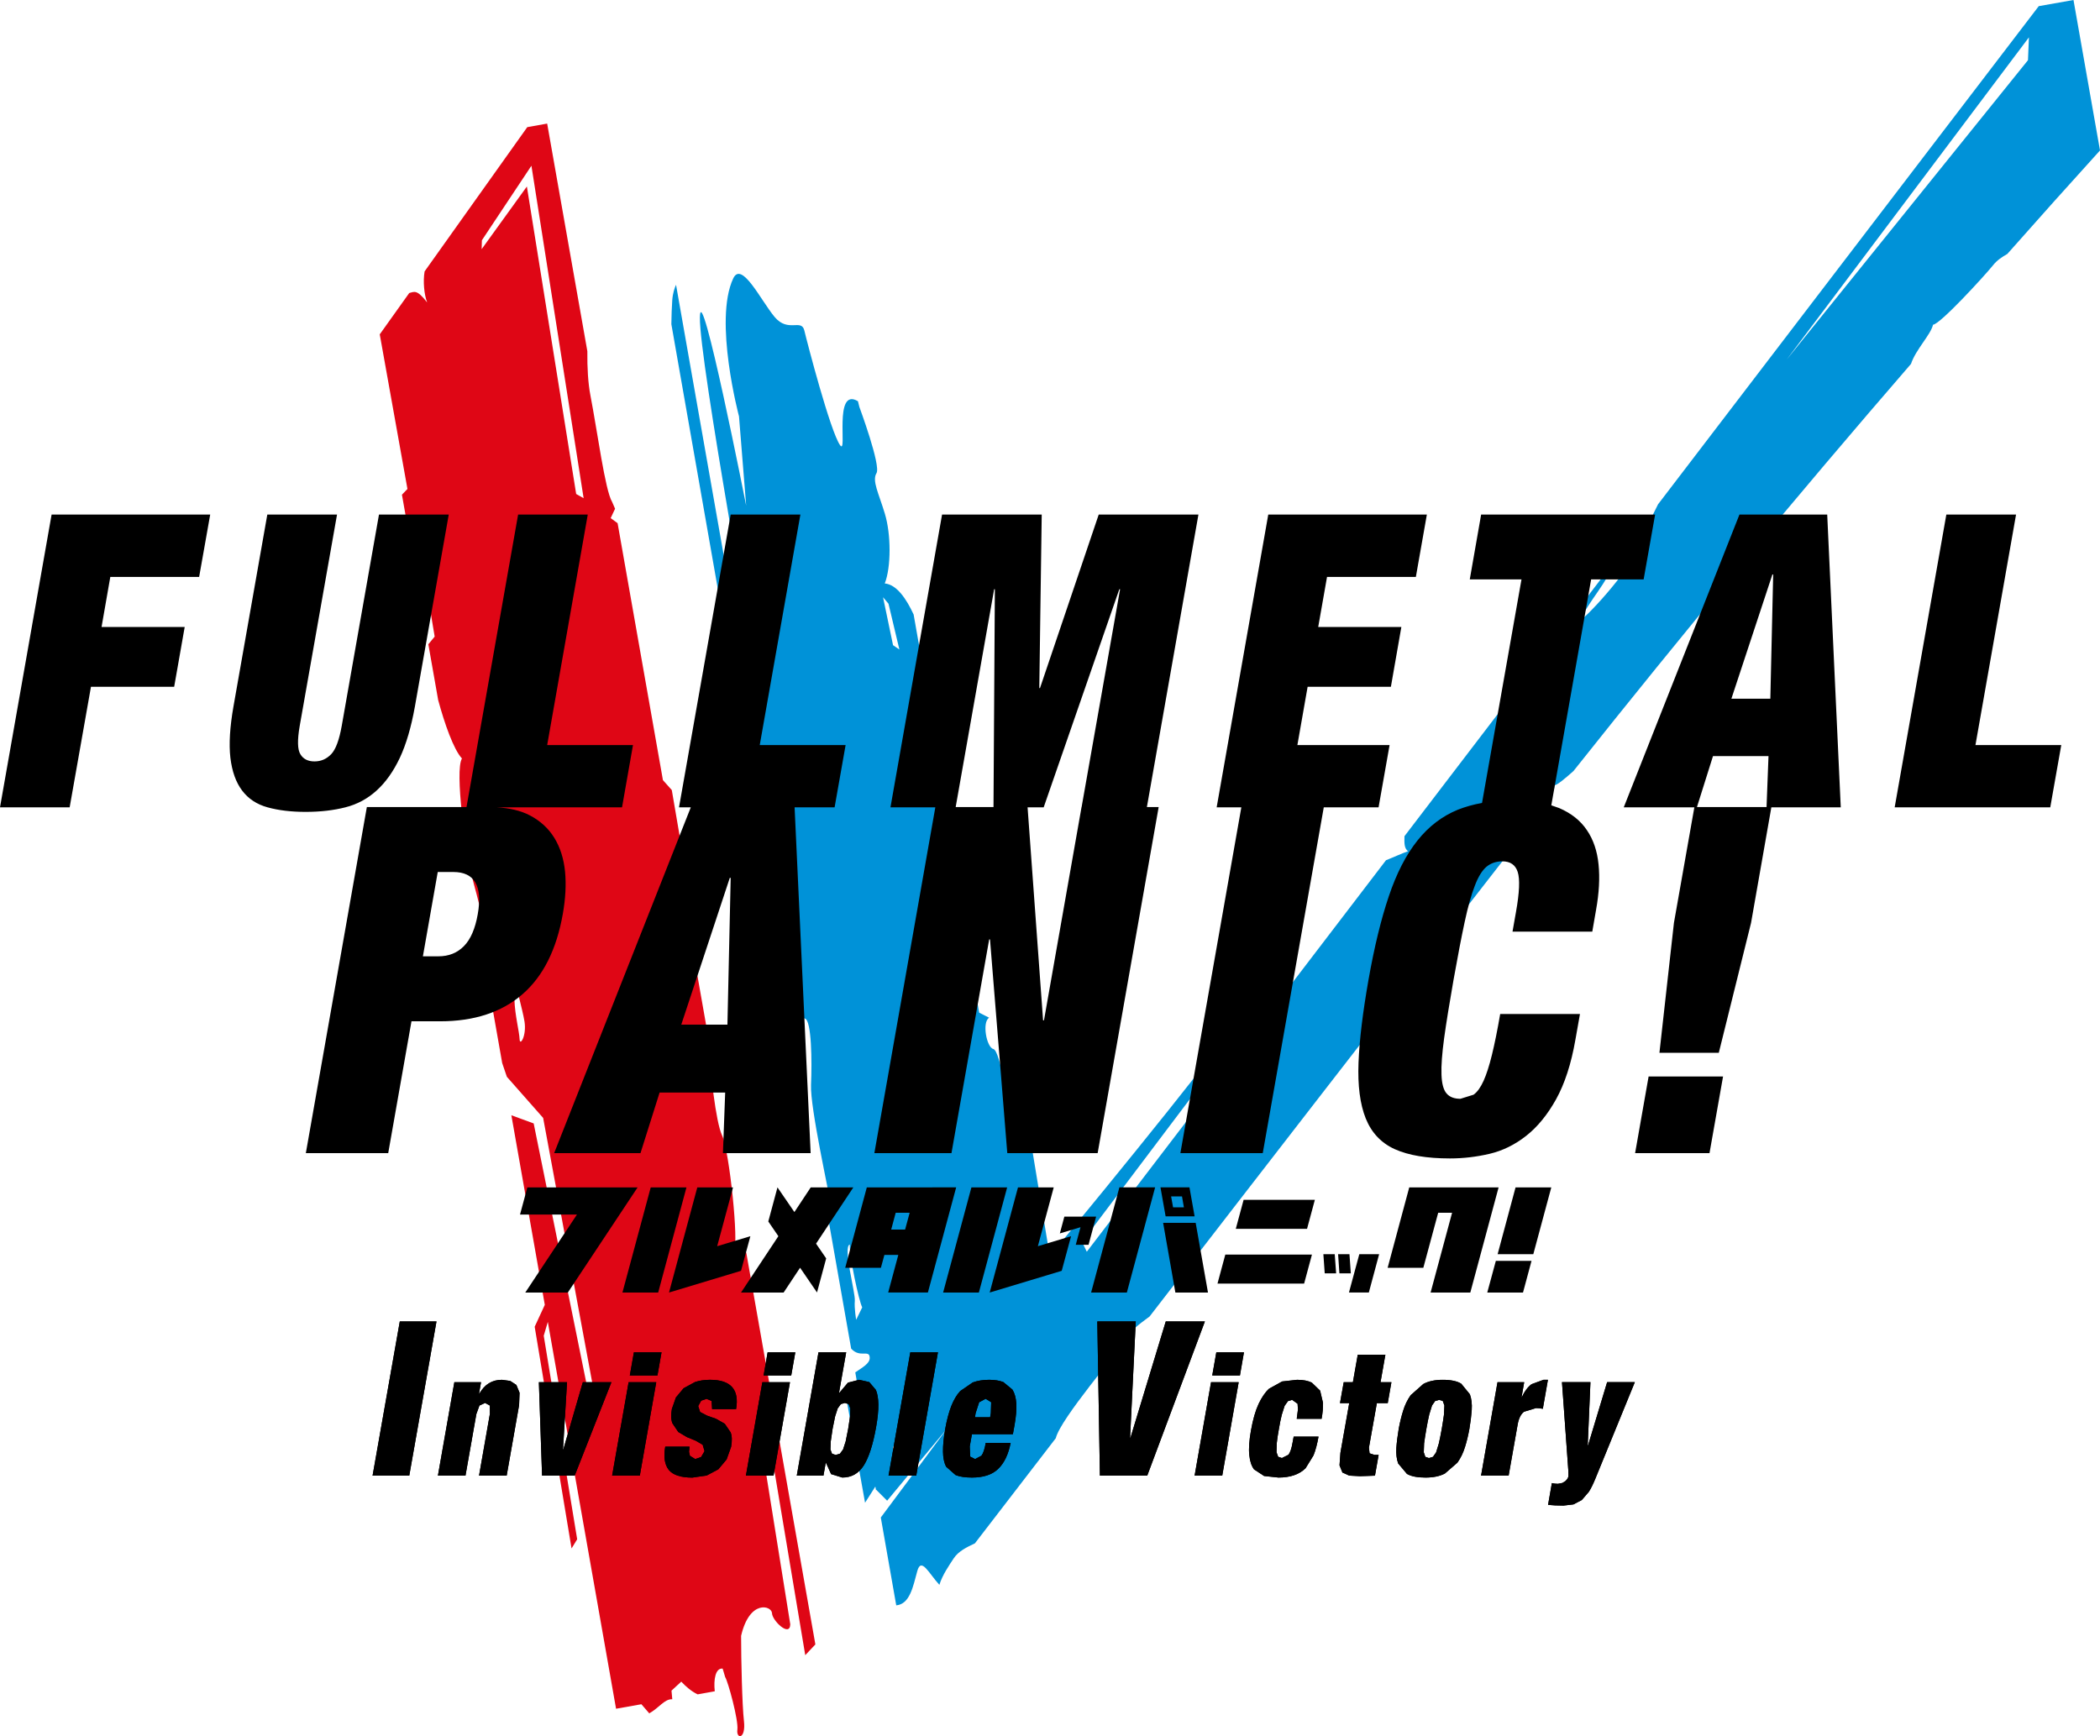 <?xml version="1.0" encoding="utf-8"?>
<!-- Generator: Adobe Illustrator 27.0.1, SVG Export Plug-In . SVG Version: 6.00 Build 0)  -->
<svg version="1.1" id="레이어_1" xmlns="http://www.w3.org/2000/svg" xmlns:xlink="http://www.w3.org/1999/xlink" x="0px"
	 y="0px" viewBox="0 0 720 595.346" enable-background="new 0 0 720 595.346" xml:space="preserve">
<path fill="#0092D8" d="M231.784,97.656c-0.507,1.155-1.116,2.82-1.298,5.315c-0.162,2.395-0.264,5.195-0.305,8.197l40.458,230.555
	c1.886-0.467,3.287,7.081,5.315,7.548c2.333,0.547,2.456,14.892,2.11,22.725c-0.344,7.811,6.29,37.414,6.919,41.918l-0.954,4.24
	l7.792,44.294c3.043,3.408,6.31,0.121,6.37,3.164c0.061,1.948-2.495,3.288-4.951,4.992l0.731,4.199l-4.037,3.389l6.655,37.11
	l3.531-5.539l0.223,1.258l0.061-0.162l3.754,3.754l20.614-24.835l-22.785,30.597l5.295,30.13c4.666-0.446,5.742-6.37,7.224-11.788
	c1.36-4.85,3.896,0.731,7.568,4.748c1.014-3.368,3.429-6.817,4.93-9.111c1.604-2.414,4.464-3.814,7.243-5.112
	c9.009-11.728,18.281-23.78,27.736-36.056c1.624-6.776,21.548-29.663,23.842-33.925c1.359-2.536,4.606-5.113,8.318-7.812
	c40.032-51.86,81.667-105.629,119.528-154.244c2.557-3.267,5.094-6.554,7.669-9.82c0.69-7.243,12.357-13.797,11.525-18.057
	c0.934-0.041,3.511-2.151,6.616-4.931c37.739-47.519,76.31-94.064,115.713-139.595c1.643-4.95,6.755-9.983,7.568-13.451
	c2.415-0.142,17.49-16.577,20.573-20.391c1.36-1.725,3.023-2.8,4.89-3.875c10.53-11.911,21.121-23.74,31.774-35.487L710.91,0
	L699,2.11L568.475,172.931c-2.048,3.937-3.672,7.669-4.545,10.673c-2.435,8.32-16.13,24.206-22.014,29.157
	c2.171-6.006,10.063-14,10.55-18.889l-70.933,92.866c-0.061,2.476-0.102,4.099,1.217,5.174c-1.928,0.629-4.829,2.009-7.548,3.064
	L372.617,429.233l-1.624-3.347l50.4-66.795c0,0,6.35-8.156,4.666-12.396c-0.772,4.322-46.119,59.754-66.124,84.061l-7.102-42.995
	c-2.962,2.476-3.896,1.36-5.518-3.551c-1.604-4.93-4.383-23.963-6.737-24.491c-2.333-0.567-3.957-9.231-1.44-10.733l-3.429-1.745
	c-1.927-10.915-3.652-21.812-4.098-24.429c-0.832-4.93-9.354-50.988-11.221-53.22c1.563-2.902-4.463-14.041,0.123-17.552
	l-7.264-41.309c-2.516-5.438-5.844-10.307-9.901-10.653c2.211-5.62,2.171-16.881,0.04-23.901c-2.11-7.02-4.463-11.323-2.881-13.92
	c1.603-2.577-5.864-22.704-5.864-22.704l-0.487-1.969c-8.542-5.092-3.47,18.83-6.128,15.076
	c-3.349-4.748-11.261-35.142-12.255-39.323c-1.014-4.199-5.559,0.873-10.186-4.646c-4.646-5.538-11.281-19.417-14.203-13.207
	c-6.777,14.405,1.989,47.296,1.989,47.296l2.454,30.597c0,0-15.603-79.192-15.866-64.522c-0.244,14.628,19.844,124.62,19.844,124.62
	l-3.085,5.702L231.784,97.656z M612.565,123.322l83.067-110.518l-0.324,7.832L612.565,123.322z M306.837,503.575l-0.711-7.568
	l2.597,1.583l4.181-0.994L306.837,503.575z M291.356,426.758c-0.285,3.388,3.103,19.397,4.26,21.548l-2.069,4.261
	c0,0-0.69-3.835-0.467-6.534C293.324,443.314,288.901,427.569,291.356,426.758 M302.759,204.806l1.866,2.212l3.733,15.705
	l-2.171-1.481L302.759,204.806"/>
<path fill="#DF0615" d="M276.086,567.583l3.47-3.693l-23.699-134.38l-4.22-0.872c1.725-1.907-1.501-33.823-4.098-39.362
	c-2.09-4.464-4.099-21.731-4.809-34.209l-8.197-46.504l2.312,0.426l-6.513-38.063l-3.043-3.409l-15.543-88.118l-2.374-1.725
	l1.502-3.206v-0.04l-1.014-2.334c-2.395-3.936-5.033-24.104-7.427-36.481c-0.811-4.201-1.116-9.537-1.055-15.177l-13.777-78.056
	l-6.817,1.219l-35.203,49.467c-0.588,3.429-0.162,7.933,0.873,10.651c-3.49-4.504-4.342-3.713-6.149-3.226l-10.104,14.162
	l9.496,53.018l-1.887,1.968l4.201,23.821l3.388,2.515c0.223,2.131,3.631,22.32,3.631,22.32l-2.171,2.638l3.368,19.112
	c2.171,8.015,5.295,16.983,8.156,20.047c-2.536,4.199,1.279,31.672,3.328,40.093c1.827,7.547,6.168,20.431,3.755,26.275
	l6.716,38.084l1.602,4.707l12.437,14.102l18.83,101.551l-1.563,1.46l-20.513-101.125l-7.65-2.8l11.464,65.01l-3.47,7.507
	l12.642,76.026l1.927-3.146l-11.464-69.797l1.401-4.748l23.393,132.656l8.685-1.542l2.698,3.125c3.347-1.867,5.276-5.012,7.892-4.83
	l-0.264-2.962l3.349-3.084c1.521,1.624,3.428,3.328,5.62,4.363l5.864-1.055c-0.447-4.079,0.244-8.015,2.698-7.792l0.873,2.921
	c0.973,1.522,4.606,14.752,4.18,18.039c-0.447,3.307,2.982,3.388,2.251-3.023c-0.608-5.215-0.973-20.96-0.973-29.157
	c2.921-12.601,10.51-10.328,10.591-7.771c0.082,2.576,6.149,8.379,6.27,3.814l-9.232-57.603l2.516-2.679L276.086,567.583z
	 M197.544,169.394L180.642,63.948L165.14,85.434l0.082-3.043l16.982-25.565L200.1,170.836L197.544,169.394z M178.147,356.345
	c-0.102-2.597-1.604-8.258-1.766-13.432c0,0-0.324-7.406-0.487-11.24l-0.082-1.258c-0.061-1.827,0-0.812,0.082,1.258
	c0.528,5.397,3.206,14.1,3.936,18.625C180.602,355.189,178.228,358.922,178.147,356.345"/>
<polygon points="218.609,407.169 180.808,407.169 178.292,416.483 197.812,416.483 180.099,443.225 194.687,443.225 "/>
<path d="M245.89,427.337l5.438-20.169h-12.255l-9.699,36.056l24.692-7.446l3.206-11.87L245.89,427.337z M223.105,407.169
	l-9.699,36.056h12.255l9.698-36.056H223.105z"/>
<path d="M355.841,427.337l5.438-20.169h-12.255l-9.699,36.056l24.692-7.446l3.206-11.87L355.841,427.337z M333.056,407.169
	l-9.699,36.056h12.255l9.698-36.056H333.056z"/>
<polygon points="292.575,407.169 277.966,407.169 272.365,415.631 266.562,407.169 263.418,418.857 266.867,423.908 
	254.064,443.225 268.673,443.225 274.313,434.723 280.117,443.204 283.261,431.517 279.792,426.465 "/>
<path d="M297.193,407.167l-7.406,27.574h12.235l1.196-4.404h4.769l-3.47,12.884h13.615l9.698-36.055H297.193z M305.553,421.633
	l1.542-5.762h4.788l-1.562,5.762H305.553z"/>
<polygon points="483.169,407.169 475.762,434.743 487.998,434.743 493.09,415.873 497.859,415.873 490.493,443.225 504.108,443.225 
	513.806,407.169 "/>
<path d="M374.094,443.23h12.255l9.698-36.074h-12.255L374.094,443.23z M409.945,419.328h-11.159l4.199,23.901h11.18L409.945,419.328
	z M409.58,417.097l-1.765-9.942h-9.942l1.765,9.942H409.58z M405.259,410.258l0.649,3.755h-3.713l-0.67-3.755H405.259z"/>
<polygon points="417.425,440.16 447.129,440.16 449.807,430.218 420.102,430.218 "/>
<polygon points="426.381,411.43 423.702,421.373 448.131,421.373 450.81,411.43 "/>
<polygon points="466.049,430.074 462.498,443.222 469.315,443.222 472.846,430.074 "/>
<polygon points="458.778,430.074 459.223,436.649 463.139,436.649 462.672,430.074 "/>
<polygon points="453.726,430.074 454.192,436.649 458.108,436.649 457.621,430.074 "/>
<polygon points="375.815,417.193 364.918,417.193 363.376,422.957 370.458,420.826 368.834,426.852 373.217,426.852 "/>
<path d="M512.861,432.369h12.234l-2.921,10.856h-12.255L512.861,432.369z M531.873,407.169h-12.255l-6.149,22.908h12.235
	L531.873,407.169z"/>
<path d="M274.421,176.449H250.52l-17.714,100.394h4.038l-46.85,118.574h29.604l6.554-20.777h22.481l-0.772,20.777h30.071
	l-5.5-118.574h13.716l3.773-21.345h-29.44L274.421,176.449z M249.404,351.368h-15.827l16.638-50.338h0.305L249.404,351.368z
	 M129.125,271.081c3.105-2.82,5.762-6.554,7.974-11.241c2.192-4.687,3.896-10.55,5.154-17.57l11.605-65.821h-23.921l-12.763,72.414
	c-0.872,4.89-2.069,8.157-3.652,9.781c-1.583,1.643-3.47,2.454-5.702,2.454s-3.835-0.811-4.829-2.454
	c-1.015-1.624-1.076-4.89-0.224-9.781l12.783-72.414H91.65L80.044,242.27c-1.237,7.02-1.583,12.883-1.055,17.57
	c0.568,4.687,1.887,8.421,4.017,11.241c2.11,2.82,5.033,4.748,8.726,5.762c3.733,1.035,8.074,1.563,13.045,1.563
	c5.053,0,9.578-0.528,13.635-1.563C122.45,275.829,126.02,273.901,129.125,271.081 M0,276.844h23.881l7.305-41.33h28.528L63.325,215
	H34.818l3.003-17.165h30.456l3.793-21.386H17.693L0,276.844z M596.381,176.449l-39.666,100.394h24.206l-7.001,39.626l-4.971,44.556
	H589.3l11.059-44.556l6.959-39.626h23.801l-4.646-100.394H596.381z M605.674,276.742h-23.86l5.498-17.47h19.032L605.674,276.742z
	 M606.973,239.591h-13.351l14.061-42.608h0.264L606.973,239.591z M677.298,255.499l13.918-79.049h-23.901l-17.713,100.394h53.341
	l3.775-21.345H677.298z M410.891,176.449h-34.188l-20.128,59.49h-0.244l0.832-59.49h-34.169l-17.692,100.394h15.38l-20.899,118.574
	h26.437l12.925-73.287h0.284l5.926,73.287h30.982l20.919-118.676h-4.038L410.891,176.449z M340.627,276.742h-12.965l13.188-74.686
	h0.244L340.627,276.742z M370.839,276.742h-0.021l-12.883,73.145h-0.305l-5.316-73.043h5.52l25.93-74.788h0.264L370.839,276.742z
	 M476.427,255.499h-31.611l3.51-19.985h28.549L480.466,215h-28.508l3.023-17.165h30.456l3.773-21.386h-54.377L417.14,276.844h8.461
	l-20.898,118.574h28.243l20.919-118.574h18.789L476.427,255.499z M560.61,395.418h25.505l4.646-26.275h-25.525L560.61,395.418z
	 M544.073,284.655c-2.191-3.267-5.356-5.783-9.516-7.568l-2.677-0.934l13.655-77.467h17.998l3.936-22.238h-59.652l-3.895,22.238
	h17.733l-13.533,76.656c-2.982,0.528-5.742,1.319-8.279,2.312c-5.356,2.192-9.983,5.702-13.858,10.571
	c-3.896,4.871-7.183,11.262-9.82,19.113c-2.658,7.872-4.991,17.449-6.98,28.731c-1.948,11.099-3.105,20.533-3.408,28.344
	c-0.305,7.833,0.507,14.183,2.474,19.113c1.989,4.93,5.316,8.441,9.983,10.551c4.707,2.11,10.997,3.165,18.891,3.165
	c4.545,0,9.07-0.528,13.574-1.583c4.484-1.055,8.664-3.105,12.539-6.149c3.875-3.043,7.304-7.222,10.266-12.539
	c2.962-5.336,5.195-12.154,6.635-20.452l1.563-8.806h-27.351c-0.975,5.661-1.928,10.328-2.841,14.041
	c-0.913,3.734-1.866,6.675-2.861,8.887c-1.014,2.232-2.13,3.814-3.429,4.748l-4.504,1.401c-2.11,0-3.693-0.589-4.748-1.827
	c-1.055-1.198-1.643-3.368-1.745-6.472c-0.121-3.105,0.203-7.284,0.913-12.54c0.731-5.276,1.806-11.89,3.206-19.884
	c1.42-7.954,2.679-14.569,3.814-19.844c1.116-5.255,2.292-9.434,3.511-12.539c1.176-3.105,2.536-5.255,4.017-6.493
	c1.46-1.198,3.287-1.825,5.397-1.825c2.739,0,4.504,1.217,5.276,3.652c0.791,2.435,0.608,7.04-0.609,13.797l-1.176,6.655h27.35
	l1.299-7.487c1.035-5.742,1.319-10.936,0.852-15.542C547.625,291.858,546.306,287.922,544.073,284.655 M193.729,298.859
	c-0.447-4.424-1.664-8.279-3.673-11.546c-2.009-3.267-4.809-5.843-8.44-7.73c-3.105-1.624-6.919-2.495-11.342-2.739h42.995
	l3.754-21.345h-29.421l13.918-79.049h-23.881l-17.692,100.293h-34.169l-20.919,118.676h28.244l7.973-45.205h9.861
	c11.646,0,21.021-3.085,28.143-9.232c7.101-6.128,11.747-15.36,13.899-27.676C193.891,308.111,194.155,303.302,193.729,298.859
	 M163.801,313.486c-0.873,4.972-2.456,8.644-4.748,10.957c-2.294,2.333-5.195,3.49-8.746,3.49h-5.315l5.092-28.913h5.336
	C162.705,299.021,165.505,303.829,163.801,313.486"/>
<polygon points="149.654,453.138 140.32,506.014 127.741,506.014 137.073,453.138 "/>
<path d="M164.932,473.963l-0.691,3.917h0.123c1.786-3.165,4.362-4.728,7.73-4.728l2.841,0.385l2.11,1.381l1.095,2.677l-0.162,4.261
	l-4.26,24.165h-9.476l3.714-21.142l-0.021-2.902l-1.622-0.893l-1.928,0.893l-1.055,2.902l-3.733,21.142h-9.455l5.64-32.058H164.932z
	"/>
<polygon points="194.415,473.963 193.034,497.033 193.135,497.033 199.831,473.963 209.632,473.963 197.031,506.021 
	185.851,506.021 184.756,473.963 "/>
<path d="M225.005,473.965l-5.64,32.058h-9.496l5.661-32.058H225.005z M226.812,463.719l-1.401,7.954h-9.475l1.399-7.954H226.812z"/>
<path d="M236.243,497.859l0.303,1.34l1.806,1.136l2.03-0.71l1.176-2.009l-0.649-2.192l-2.313-1.359l-3.064-1.258l-2.982-1.766
	l-2.009-2.982c-0.488-1.258-0.528-2.882-0.183-4.91l1.38-3.936l2.638-3.165l3.916-2.131c1.522-0.507,3.226-0.77,5.154-0.77
	c7.122,0,10.104,3.347,8.928,10.063h-8.218l-0.162-2.8l-1.745-0.731l-1.846,0.629l-1.014,1.846l0.649,2.03l2.354,1.237l3.105,1.096
	l3.002,1.704l2.009,2.962c0.488,1.238,0.528,2.882,0.163,4.951l-1.543,4.322l-2.84,3.388l-3.957,2.11l-4.951,0.731
	c-3.976,0-6.655-0.893-8.095-2.659c-1.401-1.786-1.827-4.443-1.198-7.953h8.32L236.243,497.859"/>
<path d="M270.855,473.965l-5.641,32.058h-9.475l5.641-32.058H270.855z M272.681,463.719l-1.401,7.954h-9.475l1.38-7.954H272.681z"/>
<path d="M290.122,463.715l-2.456,13.877h0.123l2.941-3.469l3.775-0.975l3.529,0.791l2.272,2.679
	c0.528,1.217,0.812,2.882,0.853,4.971c0.02,2.069-0.224,4.646-0.772,7.73c-1.055,5.965-2.455,10.348-4.199,13.148
	c-1.766,2.8-4.22,4.201-7.407,4.201l-3.834-1.178l-1.745-3.854h-0.102l-0.772,4.381h-9.151l7.447-42.304H290.122z M284.826,494.291
	l-0.102,2.76l0.547,1.44l1.258,0.426l1.44-0.426l1.075-1.44l0.893-2.76l0.852-4.26l0.65-4.322l0.102-2.759l-0.568-1.461
	l-1.299-0.405l-1.38,0.405l-1.075,1.461l-0.893,2.759l-0.873,4.322L284.826,494.291"/>
<polygon points="321.584,463.719 314.138,506.024 304.642,506.024 312.108,463.719 "/>
<path d="M332.486,496.017l0.163,3.469l1.663,0.853l2.171-1.157c0.609-0.772,1.116-2.233,1.481-4.404h8.542
	c-0.772,3.957-2.192,6.919-4.261,8.908c-2.069,2.009-5.072,2.982-9.008,2.982c-2.272,0-4.14-0.264-5.6-0.852l-3.226-2.841
	c-0.711-1.319-1.076-3.064-1.096-5.173c-0.02-2.151,0.203-4.728,0.75-7.772c0.549-3.084,1.238-5.681,2.069-7.832
	c0.832-2.11,1.846-3.855,3.085-5.194l4.281-2.942c1.643-0.608,3.51-0.913,5.661-0.913c1.887,0,3.51,0.264,4.829,0.772l3.124,2.576
	c0.752,1.198,1.198,2.78,1.34,4.748c0.121,1.948-0.082,4.383-0.588,7.304l-0.589,3.267h-14.04L332.486,496.017z M339.832,480.84
	l-1.887-1.176l-2.232,1.176l-1.217,3.755l-0.224,1.399h5.195l0.243-1.399L339.832,480.84"/>
<polygon points="389.406,453.138 387.458,492.988 387.6,492.988 399.692,453.138 413.104,453.138 393.342,506.014 377.11,506.014 
	376.217,453.138 "/>
<path d="M424.694,473.965l-5.64,32.058h-9.476l5.641-32.058H424.694z M426.501,463.719l-1.381,7.954h-9.495l1.399-7.954H426.501z"/>
<path d="M445.008,483.355l-0.123-1.988l-1.866-1.339l-1.42,0.426l-1.157,1.622l-0.973,3.064c-0.324,1.278-0.67,2.902-0.994,4.89
	c-0.365,1.988-0.609,3.611-0.731,4.889l-0.082,3.064l0.568,1.563l1.278,0.426l2.233-1.116c0.588-0.731,1.075-2.13,1.42-4.139
	l0.385-2.09h8.521c-0.446,2.536-1.014,4.687-1.725,6.452l-2.718,4.402c-2.171,2.131-5.276,3.186-9.293,3.186l-4.91-0.528
	l-3.469-2.272c-0.873-1.178-1.42-2.8-1.624-4.91c-0.244-2.131-0.041-4.931,0.568-8.4c0.669-3.794,1.542-6.817,2.617-9.131
	c1.075-2.272,2.272-4.037,3.632-5.255l4.443-2.456l5.113-0.568c2.11,0,3.794,0.324,5.072,0.975l2.841,2.739l0.993,4.199
	c0.041,1.643-0.121,3.47-0.487,5.458h-8.521L445.008,483.355"/>
<polygon points="463.85,473.963 465.513,464.549 474.988,464.549 473.325,473.963 477.058,473.963 475.801,481.146 472.067,481.146 
	469.349,496.425 469.571,498.352 471.195,498.899 472.676,498.899 471.418,506.021 468.759,506.123 466.223,506.204 
	462.592,506.001 460.259,504.946 459.264,502.491 459.568,498.209 462.592,481.146 459.427,481.146 460.705,473.963 "/>
<path d="M502.281,496.204c-0.609,2.009-1.481,3.793-2.597,5.356l-4.302,3.734c-1.765,0.932-3.996,1.38-6.655,1.38
	c-2.759,0-4.889-0.406-6.35-1.258l-3.003-3.572c-0.547-1.501-0.75-3.287-0.629-5.336c0.142-2.009,0.426-4.199,0.812-6.533
	c0.385-2.11,0.872-4.14,1.501-6.168c0.609-2.009,1.481-3.794,2.597-5.377l4.322-3.834c1.786-0.975,4.017-1.441,6.655-1.441
	c2.78,0,4.91,0.426,6.35,1.319l2.983,3.652c0.547,1.543,0.77,3.328,0.629,5.377c-0.142,2.009-0.406,4.201-0.812,6.534
	C503.397,492.125,502.93,494.175,502.281,496.204 M488.261,494.986l-0.102,3.044l0.528,1.542l1.217,0.406l1.399-0.406l1.075-1.542
	l0.934-3.044c0.305-1.278,0.629-2.941,0.994-4.95c0.344-2.03,0.608-3.693,0.772-4.971l0.141-3.105l-0.547-1.542l-1.238-0.386
	l-1.38,0.386l-1.075,1.542l-0.954,3.105c-0.305,1.278-0.629,2.941-0.994,4.971C488.687,492.045,488.424,493.708,488.261,494.986"/>
<path d="M522.58,473.963l-0.893,5.113h0.102c0.872-1.948,1.988-3.408,3.307-4.422l4.099-1.502h1.521l-1.745,9.942l-1.176-0.182
	l-1.157-0.061l-4.139,1.257c-1.075,0.832-1.806,2.313-2.171,4.445l-3.084,17.469h-9.455l5.64-32.058H522.58z"/>
<path d="M533.102,508.756l1.034,0.062l1.563-0.305l1.095-0.69l0.65-0.791l0.284-0.649l0.02-0.954l-0.04-1.238l-2.171-30.232h9.759
	l-0.933,21.65h0.121l6.534-21.65h9.495l-13.473,32.951c-0.75,1.866-1.501,3.388-2.251,4.606l-2.456,2.861l-2.861,1.501l-3.429,0.406
	l-2.82-0.061l-2.456-0.183l1.299-7.466L533.102,508.756"/>
<polygon fill="#000" points="149.654,453.138 140.32,506.014 127.741,506.014 137.073,453.138 "/>
<path fill="#000" d="M164.932,473.963l-0.691,3.917h0.123c1.786-3.165,4.362-4.728,7.73-4.728l2.841,0.385l2.11,1.381
	l1.095,2.677l-0.162,4.261l-4.26,24.165h-9.476l3.714-21.142l-0.021-2.902l-1.622-0.893l-1.928,0.893l-1.055,2.902l-3.733,21.142
	h-9.455l5.64-32.058H164.932z"/>
<polygon fill="#000" points="194.415,473.963 193.034,497.033 193.135,497.033 199.831,473.963 209.632,473.963 197.031,506.021 
	185.851,506.021 184.756,473.963 "/>
<path fill="#000" d="M225.005,473.965l-5.64,32.058h-9.496l5.661-32.058H225.005z M226.812,463.719l-1.401,7.954h-9.475
	l1.399-7.954H226.812z"/>
<path fill="#000" d="M236.243,497.859l0.303,1.34l1.806,1.136l2.03-0.71l1.176-2.009l-0.649-2.192l-2.313-1.359l-3.064-1.258
	l-2.982-1.766l-2.009-2.982c-0.488-1.258-0.528-2.882-0.183-4.91l1.38-3.936l2.638-3.165l3.916-2.131
	c1.522-0.507,3.226-0.77,5.154-0.77c7.122,0,10.104,3.347,8.928,10.063h-8.218l-0.162-2.8l-1.745-0.731l-1.846,0.629l-1.014,1.846
	l0.649,2.03l2.354,1.237l3.105,1.096l3.002,1.704l2.009,2.962c0.488,1.238,0.528,2.882,0.163,4.951l-1.543,4.322l-2.84,3.388
	l-3.957,2.11l-4.951,0.731c-3.976,0-6.655-0.893-8.095-2.659c-1.401-1.786-1.827-4.443-1.198-7.953h8.32L236.243,497.859"/>
<path fill="#000" d="M270.855,473.965l-5.641,32.058h-9.475l5.641-32.058H270.855z M272.681,463.719l-1.401,7.954h-9.475
	l1.38-7.954H272.681z"/>
<path fill="#000" d="M290.122,463.715l-2.456,13.877h0.123l2.941-3.469l3.775-0.975l3.529,0.791l2.272,2.679
	c0.528,1.217,0.812,2.882,0.853,4.971c0.02,2.069-0.224,4.646-0.772,7.73c-1.055,5.965-2.455,10.348-4.199,13.148
	c-1.766,2.8-4.22,4.201-7.407,4.201l-3.834-1.178l-1.745-3.854h-0.102l-0.772,4.381h-9.151l7.447-42.304H290.122z M284.826,494.291
	l-0.102,2.76l0.547,1.44l1.258,0.426l1.44-0.426l1.075-1.44l0.893-2.76l0.852-4.26l0.65-4.322l0.102-2.759l-0.568-1.461
	l-1.299-0.405l-1.38,0.405l-1.075,1.461l-0.893,2.759l-0.873,4.322L284.826,494.291"/>
<polygon fill="#000" points="321.584,463.719 314.138,506.024 304.642,506.024 312.108,463.719 "/>
<path fill="#000" d="M332.486,496.017l0.163,3.469l1.663,0.853l2.171-1.157c0.609-0.772,1.116-2.233,1.481-4.404h8.542
	c-0.772,3.957-2.192,6.919-4.261,8.908c-2.069,2.009-5.072,2.982-9.008,2.982c-2.272,0-4.14-0.264-5.6-0.852l-3.226-2.841
	c-0.711-1.319-1.076-3.064-1.096-5.173c-0.02-2.151,0.203-4.728,0.75-7.772c0.549-3.084,1.238-5.681,2.069-7.832
	c0.832-2.11,1.846-3.855,3.085-5.194l4.281-2.942c1.643-0.608,3.51-0.913,5.661-0.913c1.887,0,3.51,0.264,4.829,0.772l3.124,2.576
	c0.752,1.198,1.198,2.78,1.34,4.748c0.121,1.948-0.082,4.383-0.588,7.304l-0.589,3.267h-14.04L332.486,496.017z M339.832,480.84
	l-1.887-1.176l-2.232,1.176l-1.217,3.755l-0.224,1.399h5.195l0.243-1.399L339.832,480.84"/>
<polygon fill="#000" points="389.406,453.138 387.458,492.988 387.6,492.988 399.692,453.138 413.104,453.138 393.342,506.014 
	377.11,506.014 376.217,453.138 "/>
<path fill="#000" d="M424.694,473.965l-5.64,32.058h-9.476l5.641-32.058H424.694z M426.501,463.719l-1.381,7.954h-9.495
	l1.399-7.954H426.501z"/>
<path fill="#000" d="M445.008,483.355l-0.123-1.988l-1.866-1.339l-1.42,0.426l-1.157,1.622l-0.973,3.064
	c-0.324,1.278-0.67,2.902-0.994,4.89c-0.365,1.988-0.609,3.611-0.731,4.889l-0.082,3.064l0.568,1.563l1.278,0.426l2.233-1.116
	c0.588-0.731,1.075-2.13,1.42-4.139l0.385-2.09h8.521c-0.446,2.536-1.014,4.687-1.725,6.452l-2.718,4.402
	c-2.171,2.131-5.276,3.186-9.293,3.186l-4.91-0.528l-3.469-2.272c-0.873-1.178-1.42-2.8-1.624-4.91
	c-0.244-2.131-0.041-4.931,0.568-8.4c0.669-3.794,1.542-6.817,2.617-9.131c1.075-2.272,2.272-4.037,3.632-5.255l4.443-2.456
	l5.113-0.568c2.11,0,3.794,0.324,5.072,0.975l2.841,2.739l0.993,4.199c0.041,1.643-0.121,3.47-0.487,5.458h-8.521L445.008,483.355"
	/>
<polygon fill="#000" points="463.85,473.963 465.513,464.549 474.988,464.549 473.325,473.963 477.058,473.963 475.801,481.146 
	472.067,481.146 469.349,496.425 469.571,498.352 471.195,498.899 472.676,498.899 471.418,506.021 468.759,506.123 
	466.223,506.204 462.592,506.001 460.259,504.946 459.264,502.491 459.568,498.209 462.592,481.146 459.427,481.146 
	460.705,473.963 "/>
<path fill="#000" d="M502.281,496.204c-0.609,2.009-1.481,3.793-2.597,5.356l-4.302,3.734c-1.765,0.932-3.996,1.38-6.655,1.38
	c-2.759,0-4.889-0.406-6.35-1.258l-3.003-3.572c-0.547-1.501-0.75-3.287-0.629-5.336c0.142-2.009,0.426-4.199,0.812-6.533
	c0.385-2.11,0.872-4.14,1.501-6.168c0.609-2.009,1.481-3.794,2.597-5.377l4.322-3.834c1.786-0.975,4.017-1.441,6.655-1.441
	c2.78,0,4.91,0.426,6.35,1.319l2.983,3.652c0.547,1.543,0.77,3.328,0.629,5.377c-0.142,2.009-0.406,4.201-0.812,6.534
	C503.397,492.125,502.93,494.175,502.281,496.204 M488.261,494.986l-0.102,3.044l0.528,1.542l1.217,0.406l1.399-0.406l1.075-1.542
	l0.934-3.044c0.305-1.278,0.629-2.941,0.994-4.95c0.344-2.03,0.608-3.693,0.772-4.971l0.141-3.105l-0.547-1.542l-1.238-0.386
	l-1.38,0.386l-1.075,1.542l-0.954,3.105c-0.305,1.278-0.629,2.941-0.994,4.971C488.687,492.045,488.424,493.708,488.261,494.986"/>
<path fill="#000" d="M522.58,473.963l-0.893,5.113h0.102c0.872-1.948,1.988-3.408,3.307-4.422l4.099-1.502h1.521l-1.745,9.942
	l-1.176-0.182l-1.157-0.061l-4.139,1.257c-1.075,0.832-1.806,2.313-2.171,4.445l-3.084,17.469h-9.455l5.64-32.058H522.58z"/>
<path fill="#000" d="M533.102,508.756l1.034,0.062l1.563-0.305l1.095-0.69l0.65-0.791l0.284-0.649l0.02-0.954l-0.04-1.238
	l-2.171-30.232h9.759l-0.933,21.65h0.121l6.534-21.65h9.495l-13.473,32.951c-0.75,1.866-1.501,3.388-2.251,4.606l-2.456,2.861
	l-2.861,1.501l-3.429,0.406l-2.82-0.061l-2.456-0.183l1.299-7.466L533.102,508.756"/>
</svg>

